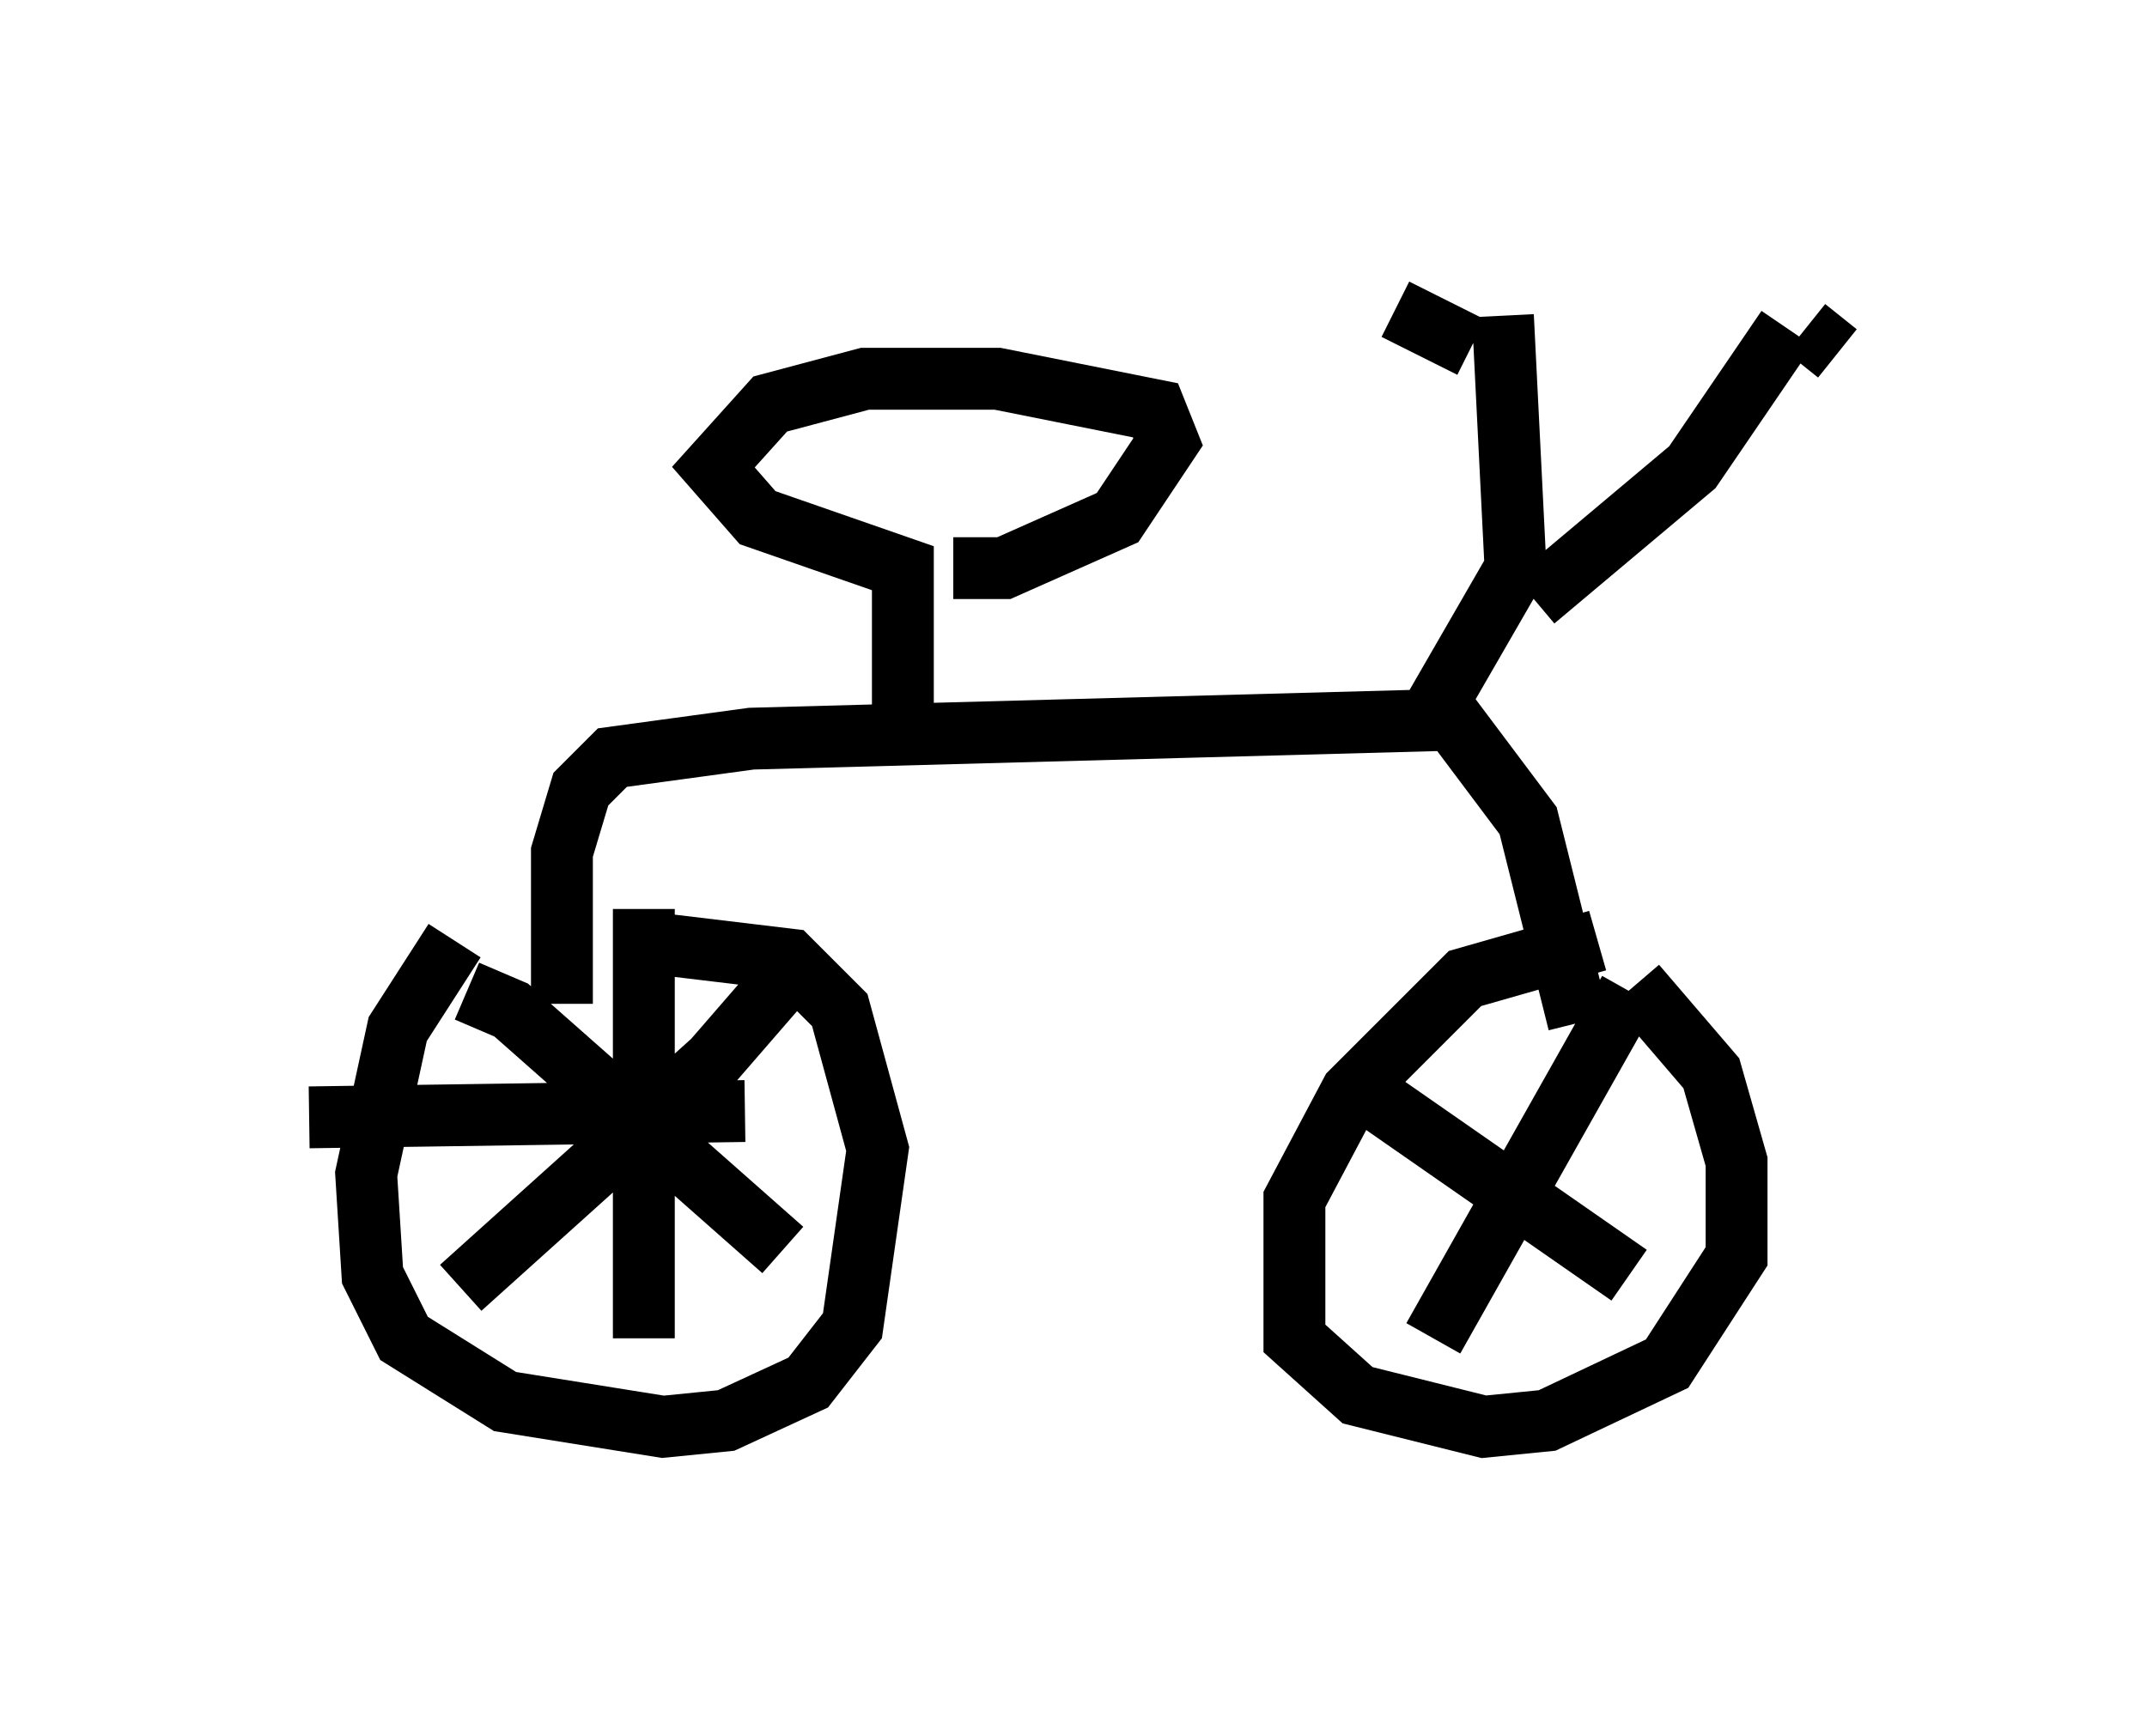 <?xml version="1.0" encoding="utf-8" ?>
<svg baseProfile="full" height="28.069" version="1.1" width="34.704" xmlns="http://www.w3.org/2000/svg" xmlns:ev="http://www.w3.org/2001/xml-events" xmlns:xlink="http://www.w3.org/1999/xlink"><defs /><rect fill="white" height="28.069" width="34.704" x="0" y="0" /><path d="M9.288, 14.494 m-1.94, 0.715 l-0.919, 1.429 -0.51, 2.348 l0.102, 1.633 0.51, 1.021 l1.633, 1.021 2.552, 0.408 l1.021, -0.102 1.327, -0.613 l0.715, -0.919 0.408, -2.858 l-0.613, -2.246 -0.817, -0.817 l-2.552, -0.306 m15.619, 0.0 l-2.144, 0.613 -1.838, 1.838 l-0.919, 1.735 0.0, 2.246 l1.021, 0.919 2.042, 0.51 l1.021, -0.102 1.94, -0.919 l1.123, -1.735 0.0, -1.531 l-0.408, -1.429 -1.225, -1.429 m-17.354, 0.306 l0.0, -2.45 0.306, -1.021 l0.51, -0.51 2.246, -0.306 l11.331, -0.306 1.225, 1.633 l0.817, 3.267 m-2.552, -4.696 l1.531, -2.654 -0.204, -4.083 m0.51, 4.594 l2.552, -2.144 1.531, -2.246 m-14.292, 6.635 l0.0, -2.756 -2.348, -0.817 l-0.715, -0.817 0.919, -1.021 l1.531, -0.408 2.144, 0.0 l2.552, 0.51 0.204, 0.51 l-0.817, 1.225 -1.838, 0.817 l-0.817, 0.0 m8.371, -3.573 l-1.225, -0.613 m6.635, 0.306 l0.51, 0.408 m-22.152, 10.311 l0.715, 0.306 4.39, 3.879 m0.204, -4.594 l-1.327, 1.531 -4.083, 3.675 m2.96, -6.125 l0.0, 6.942 m-5.41, -3.573 l7.044, -0.102 m9.596, -0.613 l4.696, 3.267 m0.0, -4.594 l-3.165, 5.615 m0.715, -6.227 " fill="none" stroke="black" stroke-width="1" /></svg>